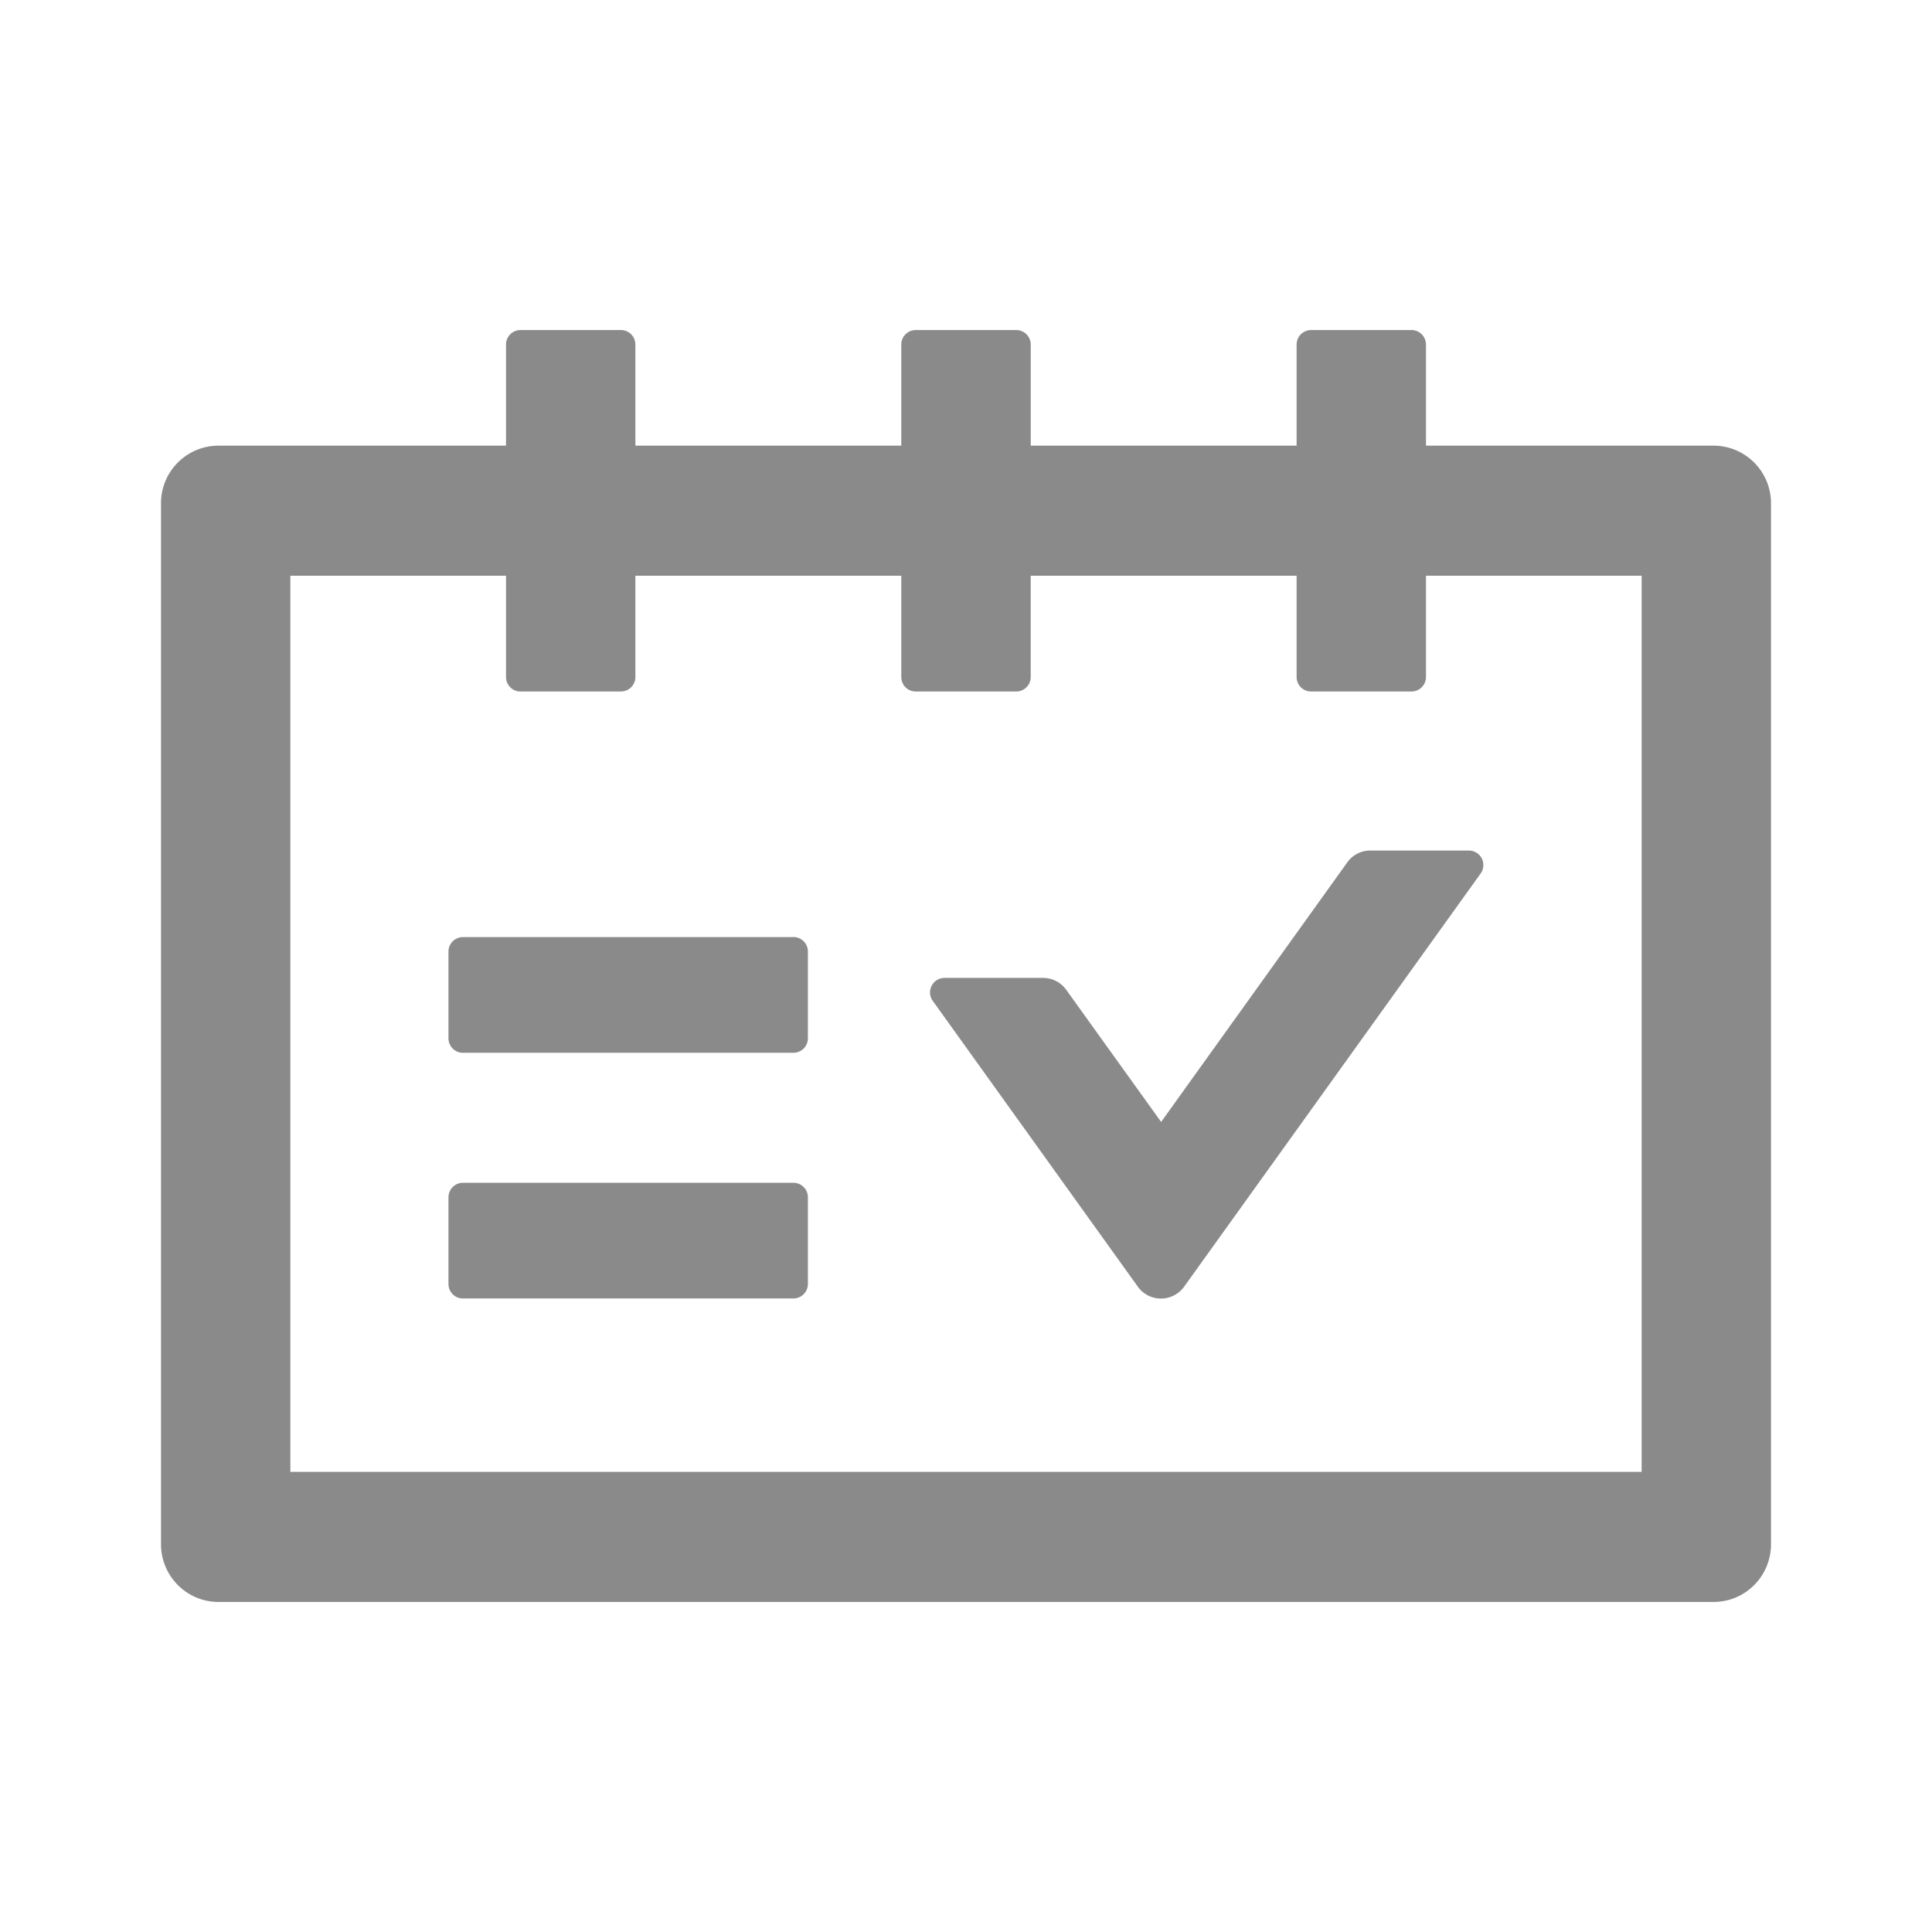 <?xml version="1.0" standalone="no"?><!DOCTYPE svg PUBLIC "-//W3C//DTD SVG 1.1//EN" "http://www.w3.org/Graphics/SVG/1.1/DTD/svg11.dtd"><svg class="icon" width="200px" height="200.00px" viewBox="0 0 1024 1024" version="1.1" xmlns="http://www.w3.org/2000/svg"><path fill="#8a8a8a" d="M908.203 236.203h-152.405V182.613a7.68 7.68 0 0 0-7.595-7.68h-53.333a7.68 7.68 0 0 0-7.637 7.68v53.589h-140.928V182.613a7.68 7.68 0 0 0-7.637-7.68h-53.333a7.68 7.68 0 0 0-7.637 7.68v53.589H336.768V182.613a7.68 7.68 0 0 0-7.637-7.68h-53.333a7.68 7.68 0 0 0-7.595 7.68v53.589H115.797A30.507 30.507 0 0 0 85.333 266.88v551.552c0 16.939 13.653 30.635 30.464 30.635h792.405c16.853 0 30.464-13.653 30.464-30.635V266.88a30.507 30.507 0 0 0-30.464-30.677z m-38.101 543.915H153.899V305.152h114.304V358.827c0 4.224 3.413 7.68 7.595 7.68h53.333a7.68 7.68 0 0 0 7.637-7.68V305.152h140.928V358.827c0 4.224 3.413 7.68 7.637 7.68h53.333a7.68 7.68 0 0 0 7.637-7.68V305.152h140.928V358.827c0 4.224 3.413 7.68 7.637 7.68h53.333a7.68 7.68 0 0 0 7.595-7.68V305.152h114.304v474.965z"  /><path fill="#8a8a8a" d="M420.565 496.683H245.333a7.68 7.68 0 0 0-7.637 7.68v45.952c0 4.224 3.413 7.68 7.637 7.68h175.232a7.68 7.68 0 0 0 7.637-7.68V504.32a7.68 7.68 0 0 0-7.637-7.68z m0 130.219H245.333a7.68 7.68 0 0 0-7.637 7.68v45.952c0 4.224 3.413 7.68 7.637 7.68h175.232a7.68 7.68 0 0 0 7.637-7.68v-45.952a7.68 7.68 0 0 0-7.637-7.68z m293.547-169.856l-98.688 137.6-50.261-69.973a15.019 15.019 0 0 0-12.288-6.357h-52.309a7.68 7.68 0 0 0-6.187 12.16l108.672 151.467a15.104 15.104 0 0 0 24.576 0l157.141-218.965a7.68 7.68 0 0 0-6.187-12.16h-52.309a14.848 14.848 0 0 0-12.16 6.229z"  /></svg>